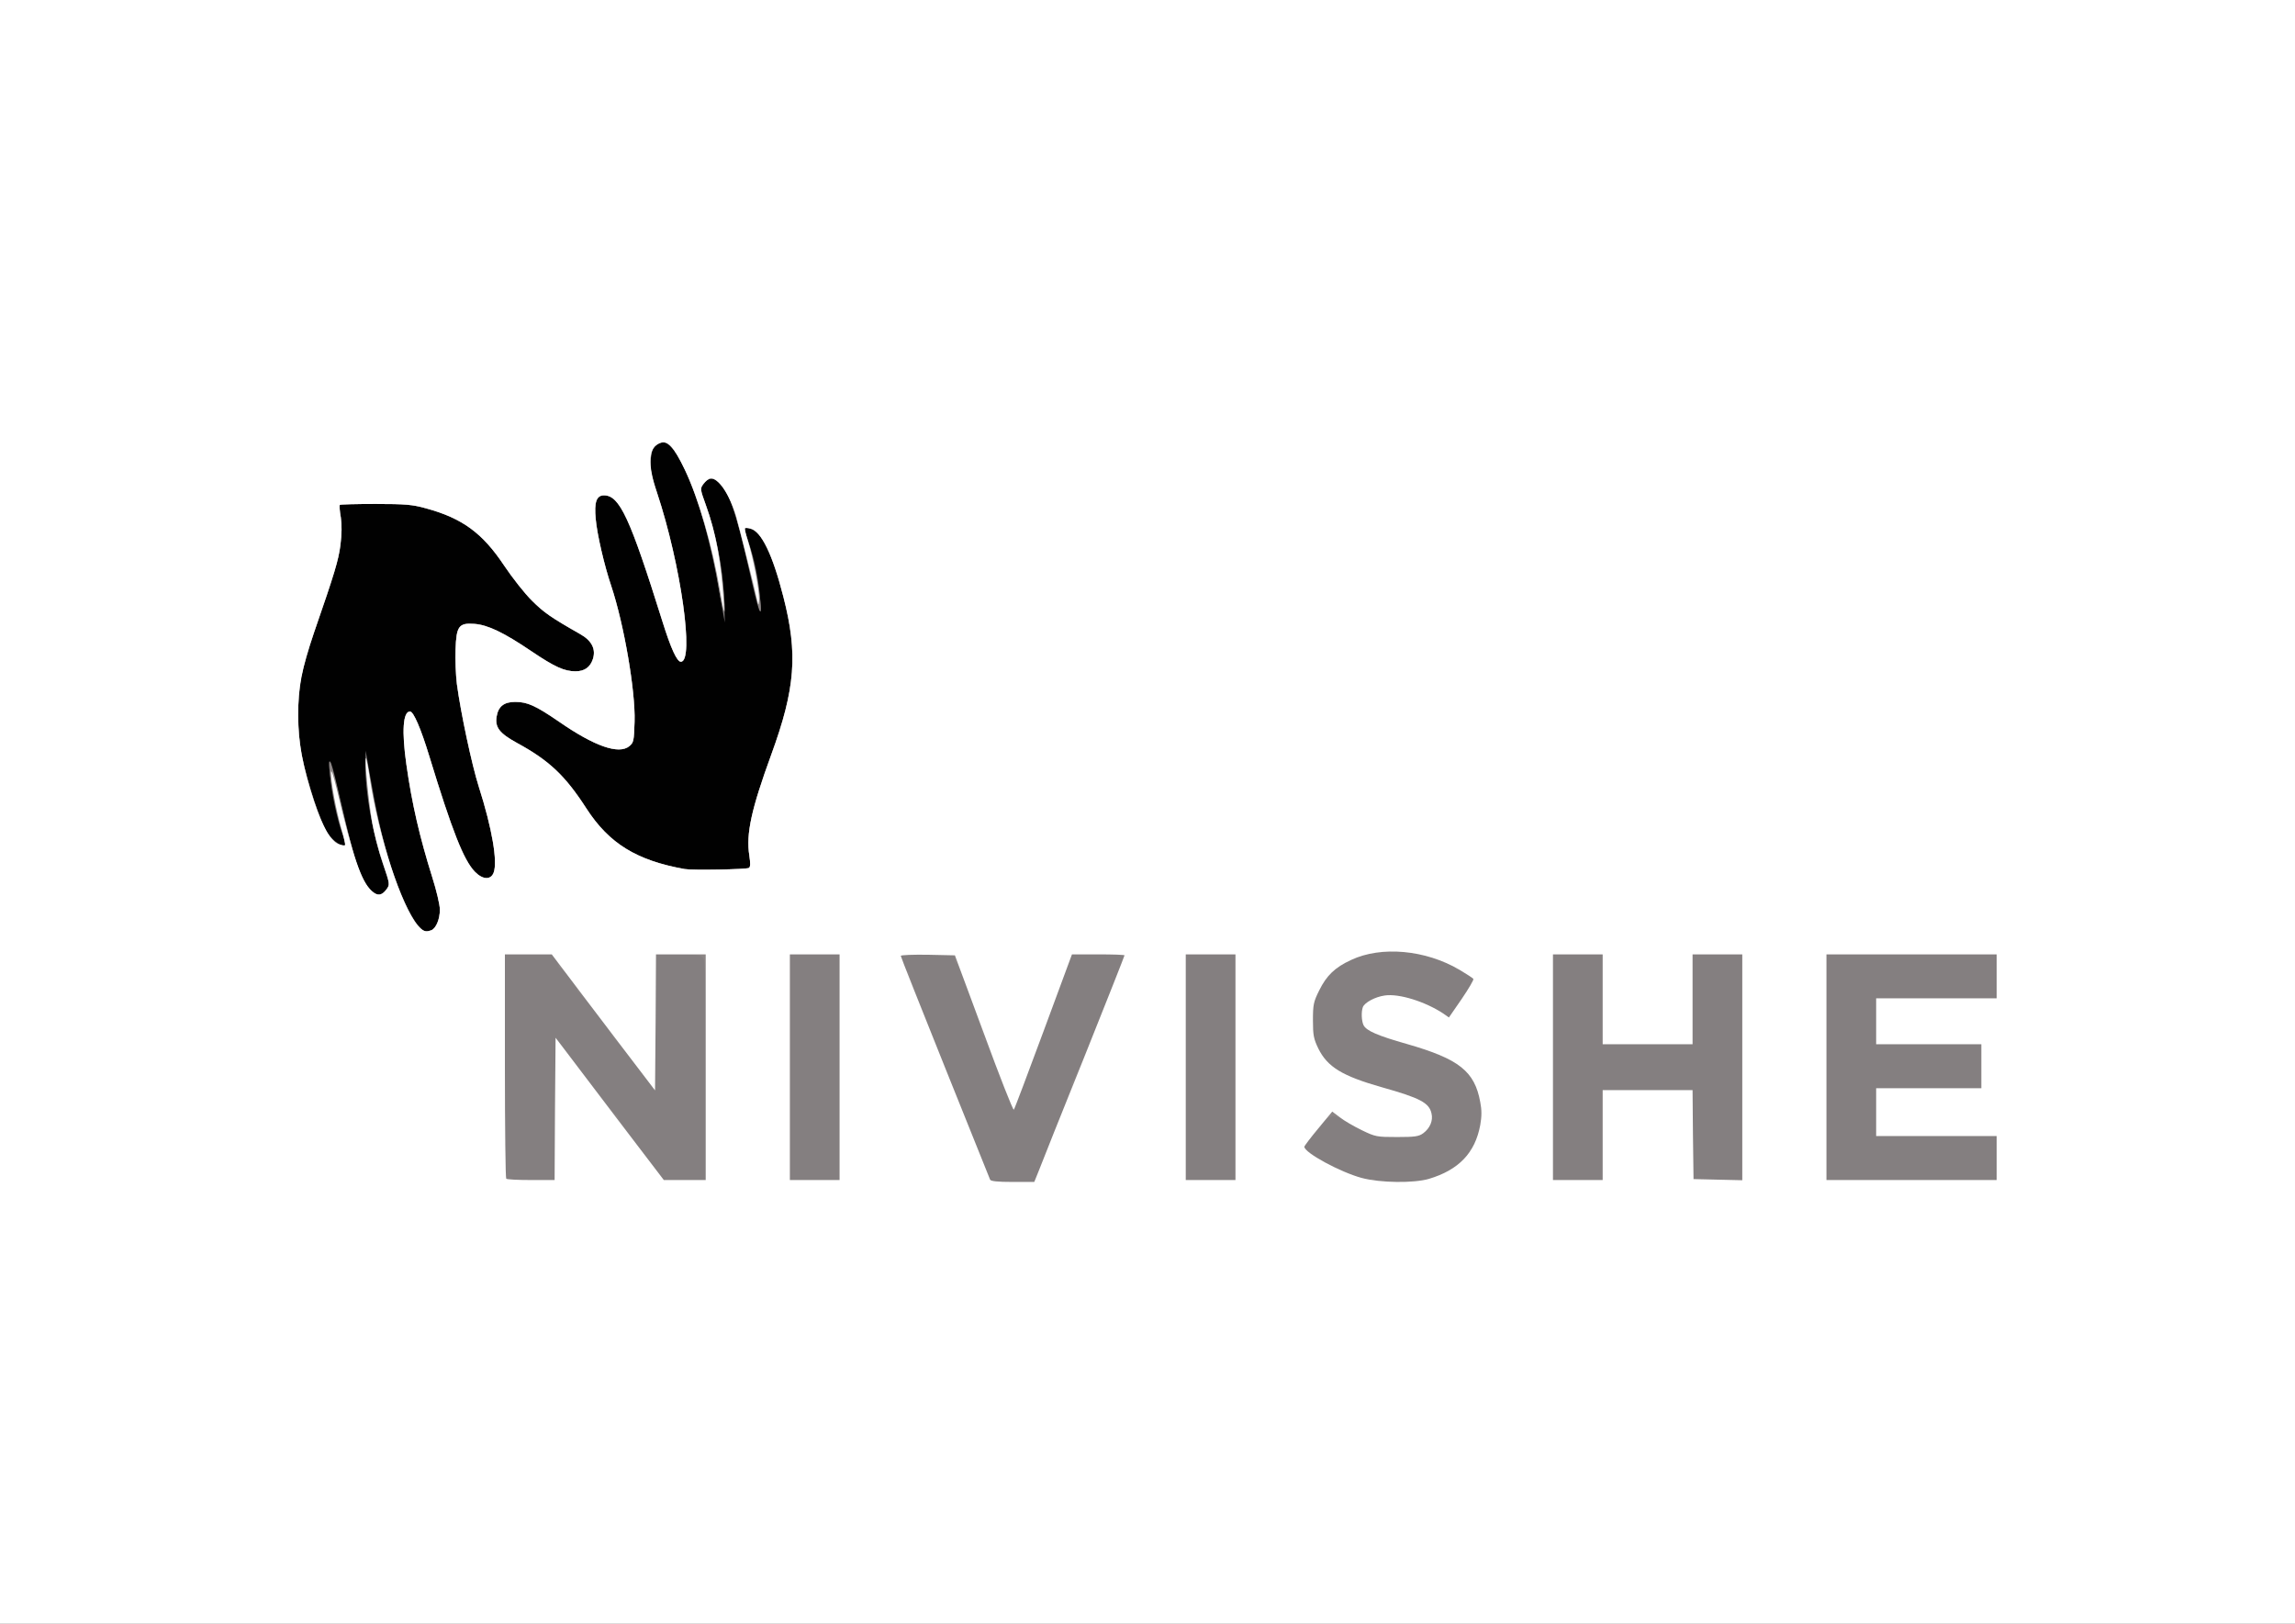 <!DOCTYPE svg PUBLIC "-//W3C//DTD SVG 20010904//EN" "http://www.w3.org/TR/2001/REC-SVG-20010904/DTD/svg10.dtd">
<svg version="1.0" xmlns="http://www.w3.org/2000/svg" width="1200px" height="849px" viewBox="0 0 12000 8490" preserveAspectRatio="xMidYMid meet">
<rect x="0" y="0" width="12000" height="8490" fill="#333333" stroke="none"/>
<g id="layer101" fill="#010101" stroke="none">
 <path d="M0 4245 l0 -4245 6000 0 6000 0 0 4245 0 4245 -6000 0 -6000 0 0 -4245z"/>
 </g>
<g id="layer102" fill="#847f80" stroke="none">
 <path d="M0 4245 l0 -4245 6000 0 6000 0 0 4245 0 4245 -6000 0 -6000 0 0 -4245z m2255 619 c25 -10 45 -58 45 -108 0 -25 -18 -101 -40 -170 -65 -207 -106 -383 -135 -588 -25 -175 -18 -278 19 -278 18 0 57 90 101 235 119 389 179 542 238 603 41 42 83 44 98 5 22 -57 -8 -232 -77 -448 -37 -116 -95 -389 -115 -538 -6 -48 -9 -130 -7 -181 4 -122 17 -140 98 -134 70 5 154 45 300 144 120 81 171 104 229 104 47 0 77 -21 91 -64 17 -52 -6 -97 -67 -131 -153 -87 -190 -113 -251 -174 -38 -37 -103 -120 -146 -184 -113 -170 -218 -247 -408 -299 -72 -20 -107 -23 -265 -23 -100 0 -184 2 -186 5 -3 3 -1 32 5 65 6 41 5 88 -2 145 -11 82 -29 142 -139 460 -27 80 -57 183 -66 230 -23 121 -21 293 5 418 29 142 96 344 134 400 28 42 77 74 91 60 3 -3 -3 -30 -15 -60 -28 -77 -58 -219 -65 -313 -8 -115 6 -77 60 160 72 313 102 401 158 453 30 28 53 26 78 -8 18 -25 18 -27 -16 -125 -58 -169 -96 -385 -94 -530 l1 -70 19 110 c37 214 61 322 100 453 60 202 151 382 194 382 7 0 21 -3 30 -6z m1661 -326 c8 -5 8 -25 2 -65 -18 -113 11 -243 115 -528 126 -345 140 -527 63 -825 -56 -220 -115 -342 -172 -356 -14 -4 -27 -4 -29 -2 -3 3 6 36 19 74 31 89 53 199 61 299 8 112 -6 75 -60 -164 -71 -310 -101 -396 -158 -449 -30 -28 -53 -26 -78 8 -19 25 -19 26 15 120 51 143 87 332 92 480 l4 125 -35 -195 c-54 -307 -148 -597 -230 -704 -36 -47 -62 -55 -95 -28 -19 15 -24 31 -28 78 -3 49 2 79 33 169 125 376 197 885 125 885 -20 0 -52 -69 -96 -210 -170 -543 -224 -660 -306 -660 -39 0 -52 35 -43 125 7 79 45 243 81 349 67 201 127 550 122 709 -3 102 -5 110 -28 129 -55 44 -182 0 -369 -130 -120 -82 -163 -102 -227 -102 -58 0 -88 23 -97 75 -10 58 14 89 107 140 167 91 251 170 362 342 119 184 263 272 514 317 39 7 324 2 336 -6z"/>
 </g>
<g id="layer103" fill="#8b8585" stroke="none">
 <path d="M0 4245 l0 -4245 6000 0 6000 0 0 4245 0 4245 -6000 0 -6000 0 0 -4245z m5506 1693 c53 -134 97 -253 97 -265 -1 -13 2 -21 6 -18 9 5 271 -647 265 -657 -3 -5 -65 -8 -137 -8 l-132 0 -149 403 c-82 221 -151 405 -155 409 -4 5 -40 -82 -81 -192 -40 -110 -77 -200 -81 -200 -4 0 -7 -8 -6 -17 1 -24 -124 -363 -133 -358 -4 2 -6 -6 -6 -18 1 -22 -2 -22 -141 -25 -79 -1 -143 1 -143 5 0 20 34 92 41 87 5 -3 6 1 4 8 -4 11 83 234 412 1051 l15 37 113 0 112 0 99 -242z m1965 226 c30 -9 71 -25 92 -36 48 -24 129 -97 121 -109 -3 -5 -1 -9 4 -9 14 0 40 -64 52 -129 19 -108 -17 -230 -86 -290 -41 -36 -109 -73 -118 -64 -3 4 -6 1 -6 -6 0 -7 -4 -10 -9 -7 -5 4 -11 2 -13 -3 -1 -6 -68 -29 -147 -51 -158 -45 -215 -70 -231 -99 -11 -22 -13 -71 -4 -95 9 -24 64 -54 115 -61 74 -11 211 32 305 94 l31 21 57 -85 c31 -46 57 -87 56 -91 -1 -4 4 -10 10 -14 13 -8 -54 -60 -77 -60 -7 0 -13 -4 -13 -9 0 -5 -28 -20 -62 -34 -162 -64 -356 -68 -482 -9 -86 40 -130 82 -168 160 -30 60 -33 75 -33 157 0 78 4 97 28 147 48 97 125 144 333 203 199 56 247 81 259 137 9 37 -8 77 -43 103 -23 17 -43 20 -137 20 -103 0 -114 -2 -178 -32 -38 -18 -82 -43 -99 -55 -18 -12 -42 -22 -54 -22 -22 0 -64 29 -64 44 0 4 -20 29 -45 56 -25 27 -45 52 -45 57 0 41 300 191 347 173 7 -3 15 -1 18 4 10 17 225 12 286 -6z m-4569 -366 l3 -372 45 59 c168 223 264 345 271 345 5 0 8 4 7 8 -2 4 52 81 120 170 l123 162 110 0 109 0 0 -574 c0 -509 -2 -576 -16 -590 -12 -13 -39 -16 -130 -16 l-114 0 -2 356 -3 355 -85 -113 c-47 -62 -97 -125 -112 -141 -15 -15 -27 -30 -27 -33 1 -10 -164 -224 -173 -224 -4 0 -8 -5 -8 -10 0 -15 -80 -120 -91 -120 -5 0 -8 -3 -7 -7 1 -5 -6 -20 -16 -35 l-18 -28 -124 0 -124 0 0 583 c0 321 3 587 7 590 3 4 62 7 130 7 l123 0 2 -372z m1488 -218 l0 -590 -130 0 -130 0 0 590 0 590 130 0 130 0 0 -590z m2070 0 l0 -590 -130 0 -130 0 0 590 0 590 130 0 130 0 0 -590z m1920 355 l0 -235 235 0 235 0 2 233 3 232 128 3 127 3 0 -591 0 -590 -130 0 -130 0 0 235 0 235 -235 0 -235 0 0 -235 0 -235 -130 0 -130 0 0 590 0 590 130 0 130 0 0 -235z m2060 120 l0 -115 -315 0 -315 0 0 -125 0 -125 275 0 275 0 0 -115 0 -115 -275 0 -275 0 0 -120 0 -120 315 0 315 0 0 -115 0 -115 -445 0 -445 0 0 590 0 590 445 0 445 0 0 -115z m-8185 -1191 c25 -10 45 -58 45 -108 0 -25 -18 -101 -40 -170 -65 -207 -106 -383 -135 -588 -25 -175 -18 -278 19 -278 18 0 57 90 101 235 119 389 179 542 238 603 41 42 83 44 98 5 22 -57 -8 -232 -77 -448 -37 -116 -95 -389 -115 -538 -6 -48 -9 -130 -7 -181 4 -122 17 -140 98 -134 70 5 154 45 300 144 120 81 171 104 229 104 47 0 77 -21 91 -64 17 -52 -6 -97 -67 -131 -153 -87 -190 -113 -251 -174 -38 -37 -103 -120 -146 -184 -113 -170 -218 -247 -408 -299 -72 -20 -107 -23 -265 -23 -100 0 -184 2 -186 5 -3 3 -1 32 5 65 6 41 5 88 -2 145 -11 82 -29 142 -139 460 -27 80 -57 183 -66 230 -23 121 -21 293 5 418 29 142 96 344 134 400 28 42 77 74 91 61 3 -3 -4 -32 -15 -65 -34 -98 -85 -392 -65 -372 4 3 29 99 56 213 77 327 107 412 162 463 30 28 53 26 78 -8 18 -25 18 -27 -16 -125 -41 -119 -70 -255 -84 -395 -19 -178 -11 -210 14 -60 57 341 162 664 249 768 28 32 41 37 71 26z m1661 -326 c8 -5 8 -25 2 -65 -18 -113 11 -243 115 -528 126 -345 140 -527 63 -825 -56 -220 -115 -342 -172 -356 -34 -9 -37 -4 -18 47 34 98 84 372 70 387 -2 2 -27 -95 -56 -215 -79 -331 -106 -408 -163 -461 -30 -28 -53 -26 -78 8 -19 25 -19 26 15 120 41 114 71 256 86 405 20 188 7 194 -23 12 -60 -366 -202 -743 -283 -755 -11 -2 -31 6 -44 16 -19 15 -24 31 -28 78 -3 49 2 79 33 169 125 376 197 885 125 885 -20 0 -52 -69 -96 -210 -170 -543 -224 -660 -306 -660 -39 0 -52 35 -43 125 7 79 45 243 81 349 67 201 127 550 122 709 -3 102 -5 110 -28 129 -55 44 -182 0 -369 -130 -120 -82 -163 -102 -227 -102 -58 0 -88 23 -97 75 -10 58 14 89 107 140 167 91 251 170 362 342 119 184 263 272 514 317 39 7 324 2 336 -6z"/>
 <path d="M5134 5428 c-4 -7 -3 -8 4 -4 7 4 12 9 12 12 0 8 -9 4 -16 -8z"/>
 </g>
<g id="layer104" fill="#ffffff" stroke="none">
 <path d="M0 4245 l0 -4245 6000 0 6000 0 0 4245 0 4245 -6000 0 -6000 0 0 -4245z m5433 1873 c13 -35 119 -300 236 -590 116 -290 211 -530 211 -533 0 -3 -62 -5 -138 -5 l-137 0 -149 403 c-82 221 -151 405 -155 409 -4 4 -75 -176 -157 -400 l-151 -407 -141 -3 c-78 -1 -142 1 -142 6 0 5 104 267 231 583 127 316 233 580 236 587 4 8 37 12 118 12 l113 0 25 -62z m2038 46 c157 -47 242 -136 269 -282 8 -45 8 -79 0 -119 -29 -162 -111 -226 -382 -304 -155 -44 -212 -69 -228 -98 -11 -22 -13 -71 -4 -95 9 -24 64 -54 115 -61 74 -11 211 32 305 94 l30 21 67 -97 c36 -53 64 -100 61 -105 -3 -4 -35 -25 -72 -47 -178 -105 -409 -126 -567 -52 -85 39 -129 82 -167 159 -30 60 -33 75 -33 157 0 78 4 97 28 147 48 97 125 144 333 203 199 56 247 81 259 137 9 37 -8 77 -43 103 -23 17 -43 20 -137 20 -106 0 -113 -1 -185 -36 -41 -20 -93 -50 -114 -67 l-40 -30 -73 88 c-40 48 -73 92 -73 96 1 32 189 133 300 163 97 26 272 28 351 5z m-4569 -366 l3 -372 45 59 c25 33 152 201 283 373 l238 312 110 0 109 0 0 -590 0 -590 -130 0 -130 0 -2 355 -3 356 -80 -105 c-44 -57 -165 -217 -270 -355 l-190 -251 -122 0 -123 0 0 583 c0 321 3 587 7 590 3 4 62 7 130 7 l123 0 2 -372z m1488 -218 l0 -590 -130 0 -130 0 0 590 0 590 130 0 130 0 0 -590z m2070 0 l0 -590 -130 0 -130 0 0 590 0 590 130 0 130 0 0 -590z m1920 355 l0 -235 235 0 235 0 2 233 3 232 128 3 127 3 0 -591 0 -590 -130 0 -130 0 0 235 0 235 -235 0 -235 0 0 -235 0 -235 -130 0 -130 0 0 590 0 590 130 0 130 0 0 -235z m2060 120 l0 -115 -315 0 -315 0 0 -125 0 -125 275 0 275 0 0 -115 0 -115 -275 0 -275 0 0 -120 0 -120 315 0 315 0 0 -115 0 -115 -445 0 -445 0 0 590 0 590 445 0 445 0 0 -115z m-8185 -1191 c25 -10 45 -58 45 -108 0 -25 -18 -101 -40 -170 -65 -207 -106 -383 -135 -588 -25 -175 -18 -278 19 -278 18 0 57 90 101 235 119 389 179 542 238 603 41 42 83 44 98 5 22 -57 -8 -232 -77 -448 -37 -116 -95 -389 -115 -538 -6 -48 -9 -130 -7 -181 4 -122 17 -140 98 -134 70 5 154 45 300 144 120 81 171 104 229 104 47 0 77 -21 91 -64 17 -52 -6 -97 -67 -131 -153 -87 -190 -113 -251 -174 -38 -37 -103 -120 -146 -184 -113 -170 -218 -247 -408 -299 -72 -20 -107 -23 -265 -23 -100 0 -184 2 -186 5 -3 3 -1 32 5 65 6 41 5 88 -2 145 -11 82 -29 142 -139 460 -62 182 -82 284 -82 431 0 138 23 263 82 445 45 137 89 213 131 228 15 5 30 8 32 5 2 -2 -6 -41 -19 -86 -28 -97 -55 -243 -54 -293 0 -22 12 11 31 90 83 349 128 479 181 528 30 28 53 26 78 -8 18 -25 18 -27 -20 -140 -22 -63 -46 -158 -55 -210 -18 -102 -40 -330 -33 -336 2 -3 12 46 21 108 46 301 164 664 250 766 28 32 41 37 71 26z m1661 -326 c8 -5 8 -25 2 -65 -18 -113 11 -243 115 -528 126 -345 140 -527 63 -825 -56 -220 -115 -342 -172 -356 -14 -4 -27 -5 -29 -2 -2 2 5 33 16 68 28 89 59 252 58 303 -1 23 -3 33 -6 22 -25 -110 -99 -403 -113 -452 -36 -120 -97 -209 -136 -201 -9 1 -25 14 -36 28 -18 25 -18 26 12 109 53 145 81 298 94 506 4 74 3 71 -19 -55 -41 -239 -113 -486 -185 -635 -58 -120 -88 -153 -127 -139 -63 22 -69 108 -17 262 124 373 196 882 124 882 -20 0 -52 -69 -96 -210 -170 -543 -224 -660 -306 -660 -39 0 -52 35 -43 125 7 79 45 243 81 349 67 201 127 550 122 709 -3 102 -5 110 -28 129 -55 44 -182 0 -369 -130 -120 -82 -163 -102 -227 -102 -58 0 -88 23 -97 75 -10 58 14 89 107 140 167 91 251 170 362 342 119 184 263 272 514 317 39 7 324 2 336 -6z"/>
 </g>

</svg>